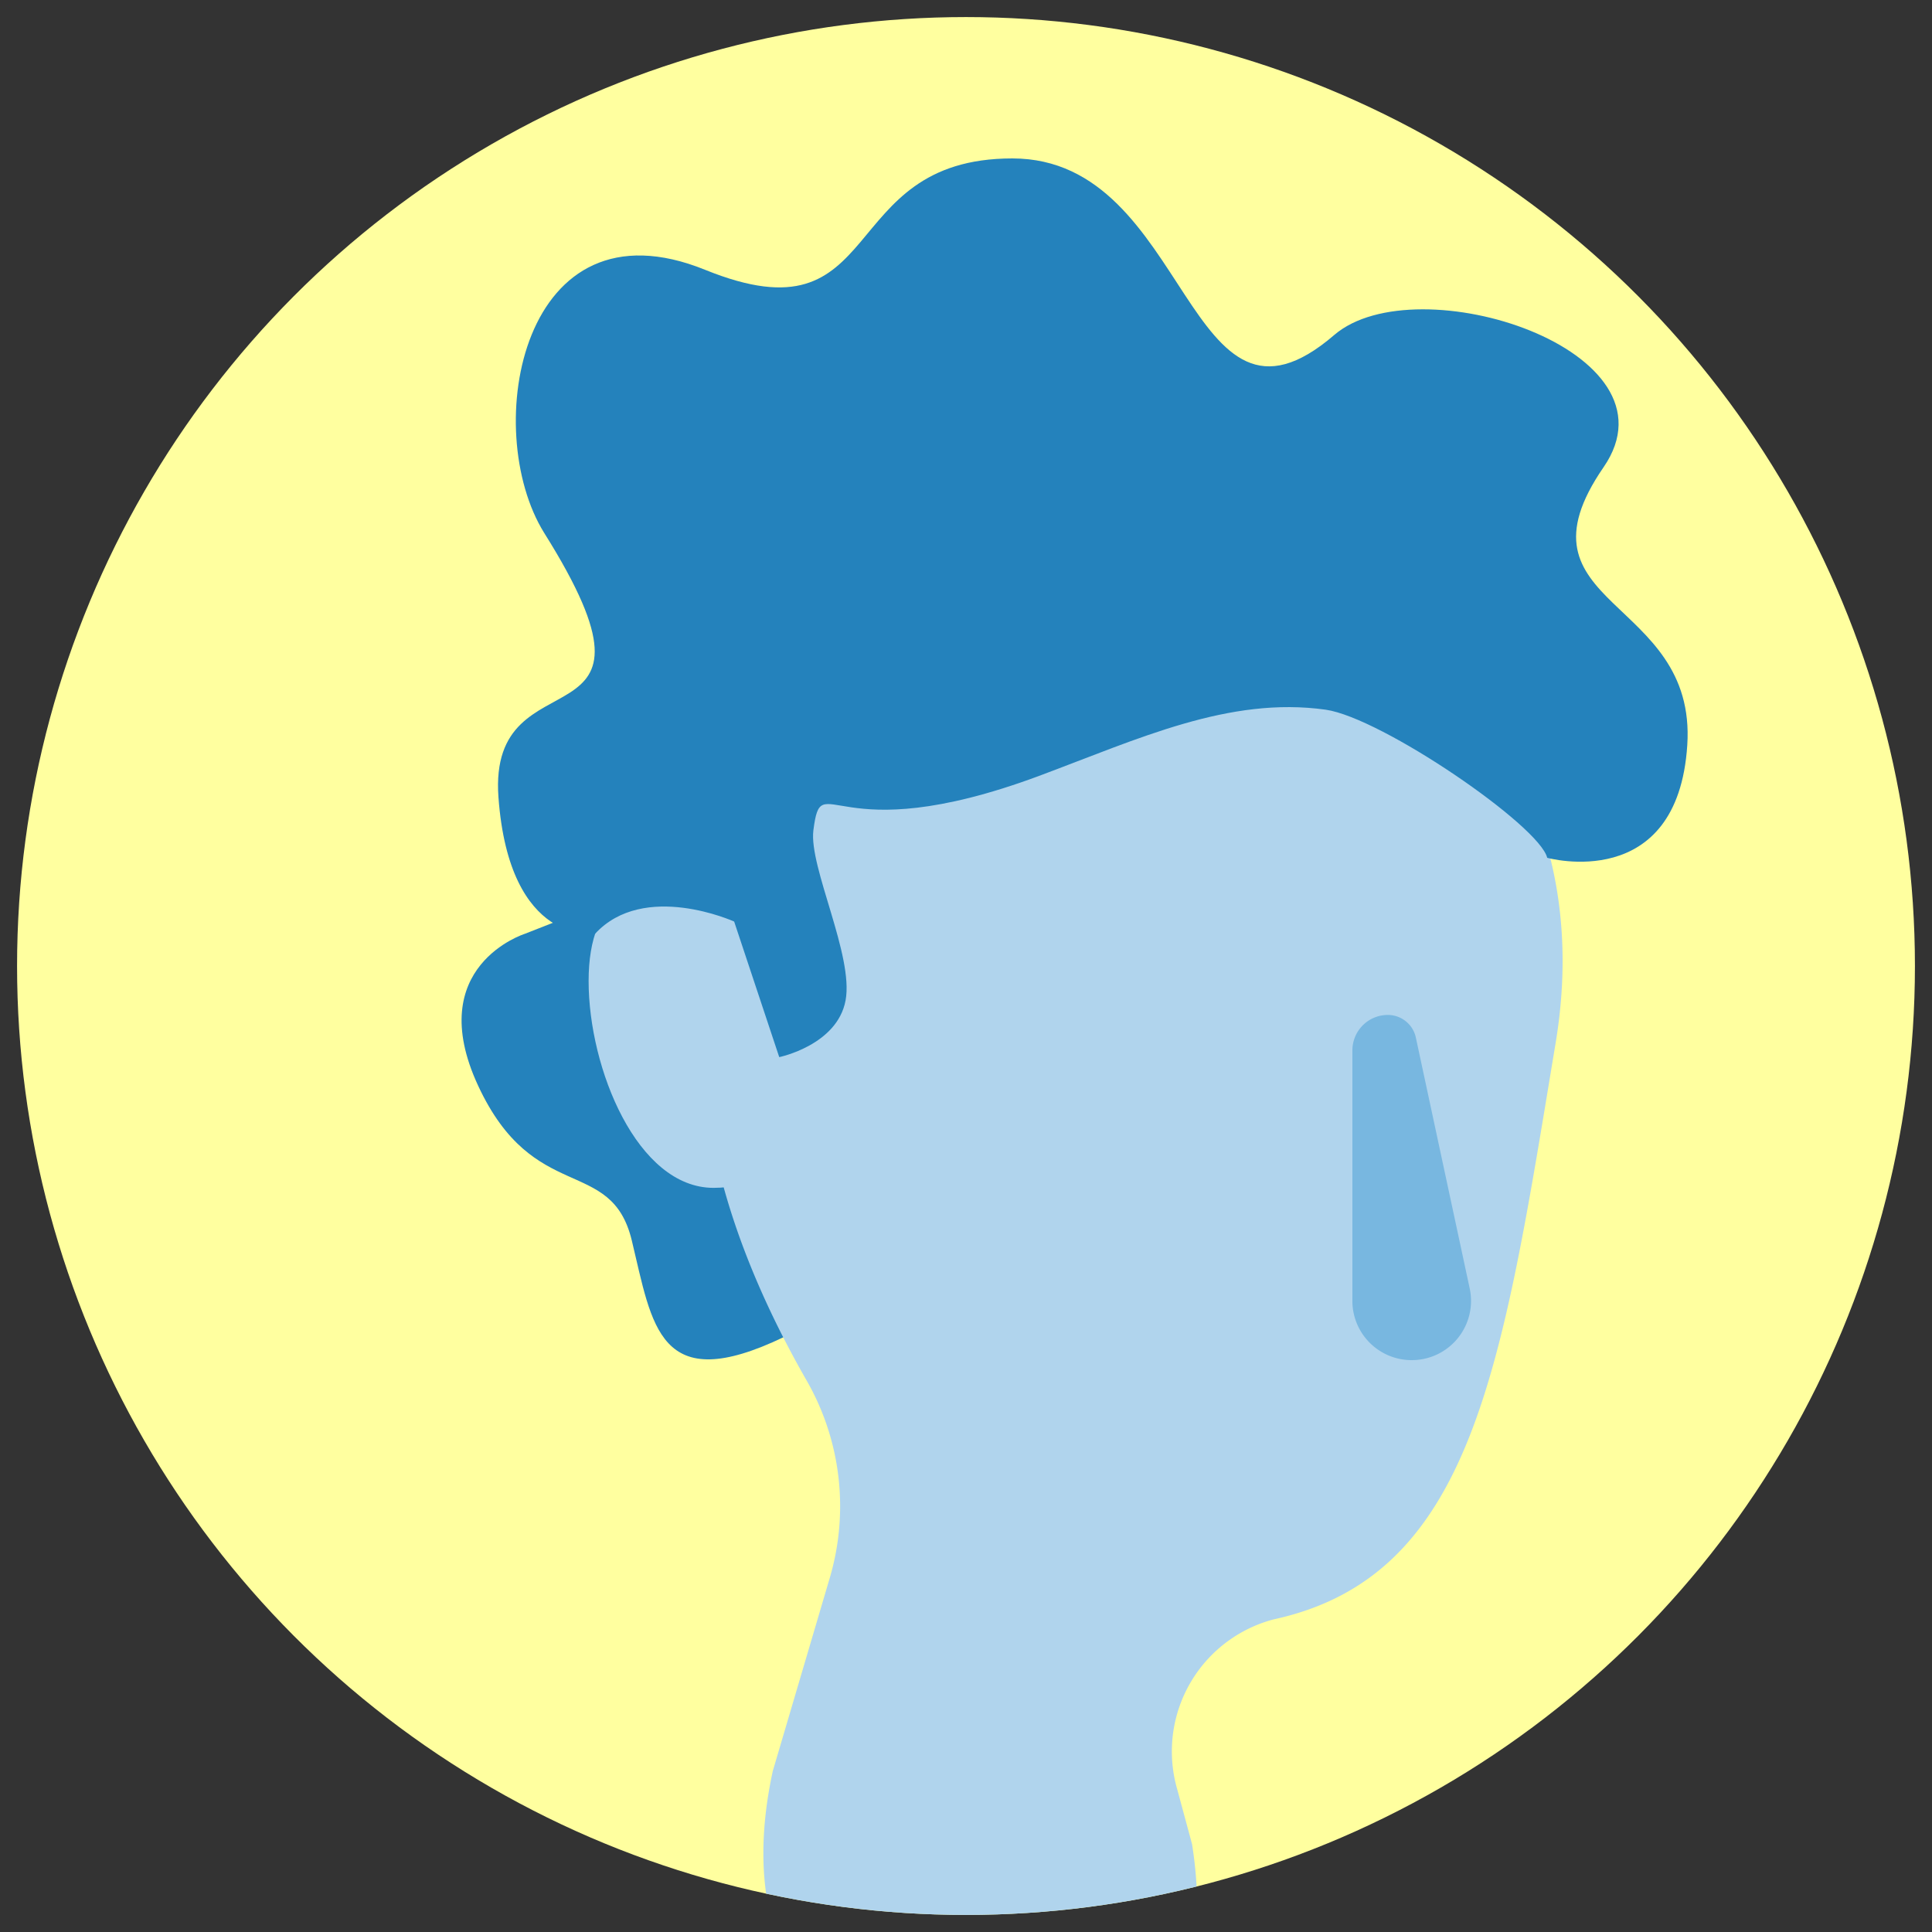<svg xmlns="http://www.w3.org/2000/svg" xmlns:xlink="http://www.w3.org/1999/xlink" viewBox="0 0 60 60"><rect x="0" y="0" width="60" height="60" fill="#333333" stroke="none"/><defs><style>.cls-1{fill:none;}.cls-2{fill:#ffff9f;}.cls-3{clip-path:url(#clip-path);}.cls-4{fill:#2482bc;}.cls-5{fill:#b0d4ed;}.cls-6{fill:#78b7e0;}</style><clipPath id="clip-path"><circle class="cls-1" cx="30" cy="30" r="29.47"/></clipPath></defs><title>icone-masculino</title><g id="Layer_4" data-name="Layer 4"><circle class="cls-2" cx="30" cy="30" r="29.47"/><g class="cls-3"><path class="cls-4" d="M20.17,27.48,16.3,29s-3.18,1-1.45,4.72,4.13,2.16,4.77,4.8.82,4.88,4.73,3-.62-6-.62-6Z"/><path class="cls-5" d="M33.05,16.11c-8,0-11,5.72-11.19,16.31-.06,4,1.73,7.89,3.16,10.4A7.85,7.85,0,0,1,25.77,49l-1.77,6c-1.2,5.54,1.43,8.58,5.32,9.69a7.56,7.56,0,0,0,5.91-1c2-1.29,2.16-4.07,1.79-6.42l-.46-1.7a4.24,4.24,0,0,1,3-5.28c6.19-1.35,7.08-7.81,8.74-17.83C50.08,22,41.09,16.11,33.05,16.11Z"/><path class="cls-6" d="M45.64,40a1.84,1.84,0,0,1-1.8,2.24h0A1.84,1.84,0,0,1,42,40.45V32.62a1.1,1.1,0,0,1,1.1-1.1.89.89,0,0,1,.87.7Z"/><path class="cls-5" d="M25.44,32c0,2.7-.91,4.89-3.28,4.89s-3.88-3.71-3.88-6.42,1.52-3.37,3.88-3.37S25.44,29.27,25.44,32Z"/><path class="cls-4" d="M31.44,4.92c5.56,0,5.38,9.46,10,5.48,2.56-2.19,10.87.47,8.36,4.11-3,4.36,2.9,4,2.6,8.63s-4.35,3.5-4.35,3.5c-.24-1-5.14-4.35-6.88-4.6-3-.42-5.8.9-8.91,2.06-6.44,2.39-6.74-.36-7,1.69-.14,1.14,1.26,3.89,1,5.28s-2.06,1.76-2.06,1.76l-1.4-4.21S20,27.35,18.48,29c0,0-2.66.4-3-4.24s5.77-1.28,1.42-8.21c-2-3.22-.7-10.48,5-8.17S25.88,4.92,31.44,4.92Z"/></g></g></svg>